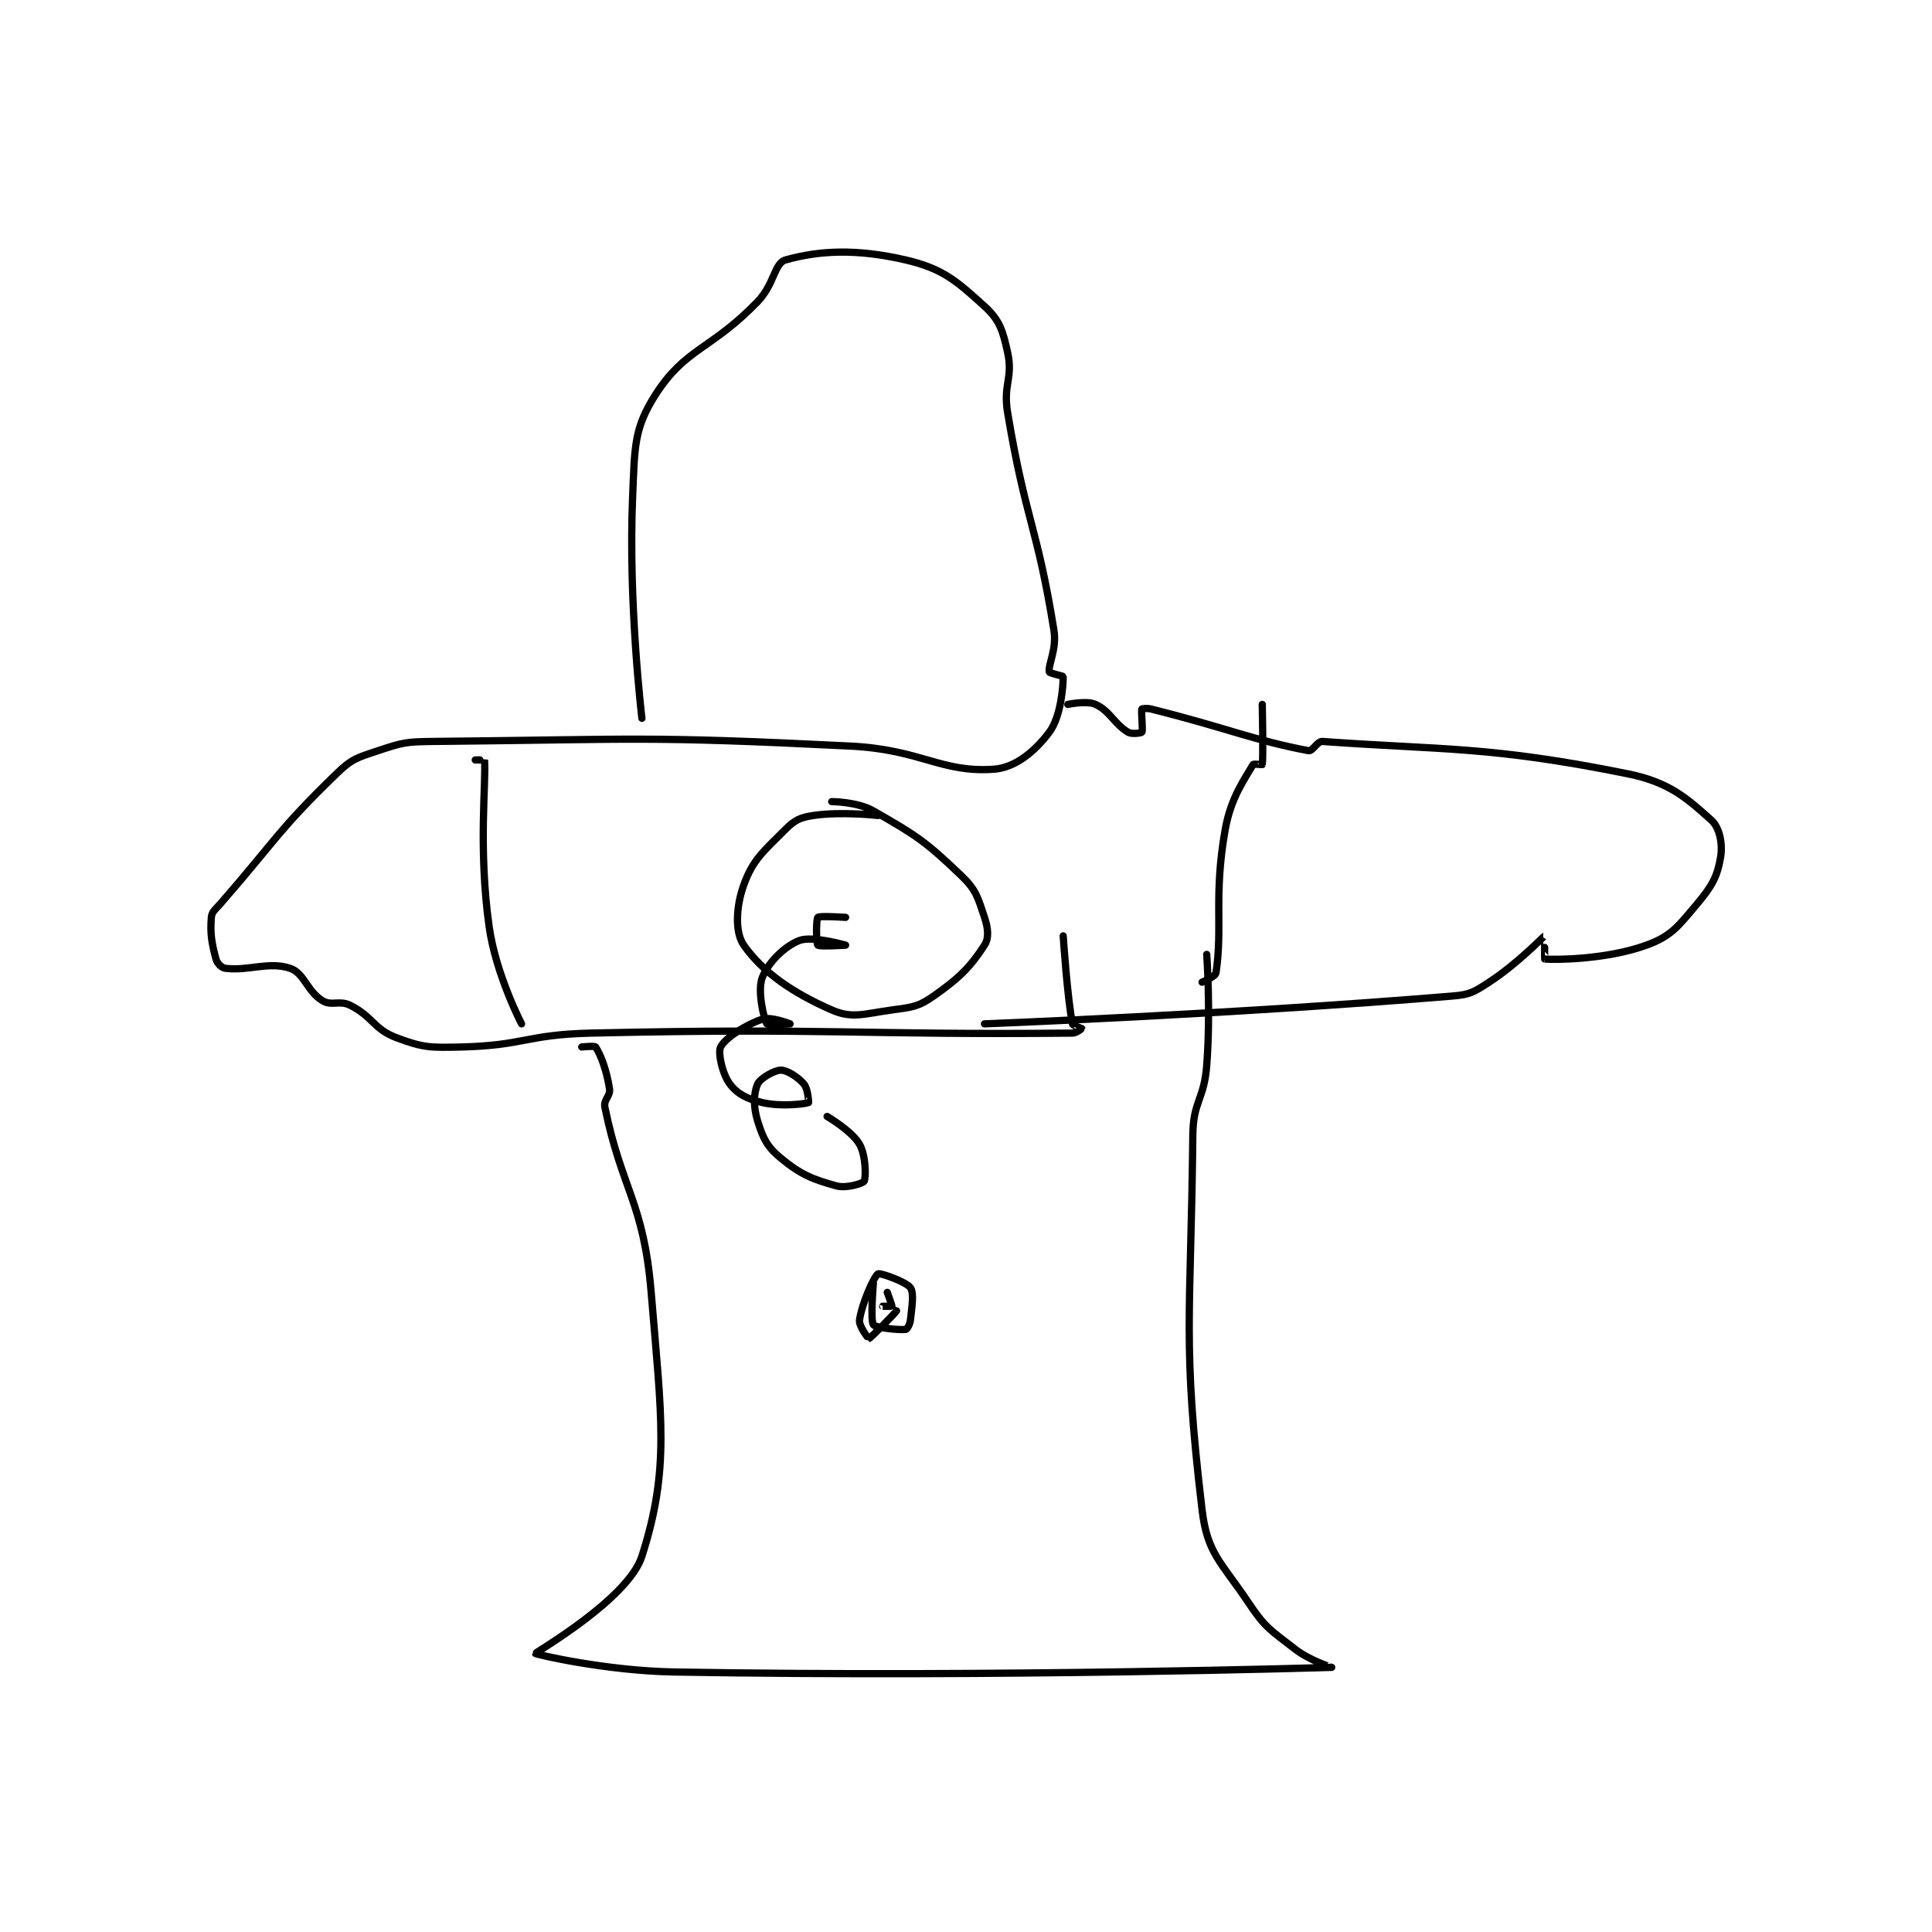 <?xml version="1.0" encoding="utf-8"?>
<!DOCTYPE svg PUBLIC "-//W3C//DTD SVG 1.1//EN" "http://www.w3.org/Graphics/SVG/1.1/DTD/svg11.dtd">
<svg viewBox="0 0 800 800" preserveAspectRatio="xMinYMin meet" xmlns="http://www.w3.org/2000/svg" version="1.1">
<g fill="none" stroke="black" stroke-linecap="round" stroke-linejoin="round" stroke-width="1.565">
<g transform="translate(87.52,107.649) scale(1.917) translate(-131,-76)">
<path id="0" d="M224 175 C224 175 221.011 150.085 222 127 C222.459 116.297 222.251 112.387 227 105 C233.43 94.998 239.001 95.356 249 85 C252.587 81.285 252.611 76.672 255 76 C262.28 73.953 270.311 73.514 281 76 C288.945 77.848 291.961 80.51 298 86 C301.261 88.965 301.968 91.251 303 96 C304.211 101.569 301.969 102.813 303 109 C306.86 132.16 309.384 133.498 313 156 C313.658 160.092 311.69 163.453 312 165 C312.056 165.281 315 165.855 315 166 C315 167.739 314.588 174.549 312 178 C308.912 182.117 304.692 185.673 300 186 C288.548 186.799 284.414 181.764 269 181 C224.581 178.797 223.296 179.566 179 180 C173.083 180.058 172.375 180.208 167 182 C162.474 183.509 161.371 183.728 158 187 C145.302 199.324 145.204 200.988 133 215 C131.837 216.335 131.102 216.774 131 218 C130.712 221.451 131.067 223.578 132 227 C132.256 227.939 133.193 228.899 134 229 C139.021 229.628 143.41 227.47 148 229 C151.06 230.02 151.627 233.925 155 236 C156.973 237.214 158.648 235.824 161 237 C165.886 239.443 166.047 242.143 171 244 C176.787 246.17 178.24 246.161 185 246 C198.6 245.676 199.053 243.317 213 243 C264.678 241.826 270.349 243.44 317 243 C317.901 242.992 319 242.02 319 242 C319 241.98 317.08 241.398 317 241 C315.896 235.482 315 222 315 222 "/>
<path id="1" d="M316 172 C316 172 320.086 171.117 322 172 C325.116 173.438 325.985 176.191 329 178 C329.853 178.512 331.901 178.165 332 178 C332.276 177.54 331.784 173.539 332 173 C332.034 172.914 333.09 172.773 334 173 C350.496 177.124 356.093 179.747 368 182 C368.874 182.165 369.889 179.919 371 180 C396.877 181.875 407.141 180.957 437 187 C445.869 188.795 449.717 192.246 455 197 C456.8 198.62 457.481 202.114 457 205 C456.32 209.078 455.201 211.198 452 215 C447.886 219.886 446.407 222.034 441 224 C432.252 227.181 421.015 227.183 419 227 C418.958 226.996 419.029 221.988 419 222 C418.777 222.093 413.144 228.006 407 232 C403.695 234.148 402.916 234.677 399 235 C350.814 238.979 298 241 298 241 "/>
<path id="2" d="M275 196 C275 196 267.142 195.079 261 196 C258.17 196.424 257.019 196.981 255 199 C250.29 203.71 247.967 205.536 246 211 C244.322 215.661 244.059 221.241 246 224 C250.087 229.808 256.411 234.242 265 238 C269.444 239.944 271.942 238.826 278 238 C282.385 237.402 283.658 237.339 287 235 C292.63 231.059 294.99 228.652 298 224 C298.997 222.459 298.79 220.371 298 218 C296.595 213.785 296.237 212.102 293 209 C285.298 201.619 283.326 200.329 274 195 C270.497 192.998 265 193 265 193 "/>
<path id="3" d="M268 218 C268 218 262.375 217.625 262 218 C261.625 218.375 261.625 223.625 262 224 C262.375 224.375 268 224 268 224 C268 224 260.784 221.917 258 223 C254.782 224.251 251.251 227.782 250 231 C248.917 233.784 250.293 239.822 251 241 C251.2 241.333 256 241 256 241 C256 241 251.907 239.364 250 240 C246.298 241.234 241.938 244.125 241 246 C240.375 247.25 241.368 251.825 243 254 C244.589 256.118 246.717 257.228 250 258 C254.134 258.973 259.401 258.266 260 258 C260.047 257.979 259.874 255.02 259 254 C257.689 252.47 255.352 251 254 251 C252.648 251 249.57 252.747 249 254 C248.136 255.901 248.028 258.889 249 262 C250.162 265.719 251.035 267.559 254 270 C258.334 273.569 260.812 274.559 266 276 C268.172 276.603 271.751 275.448 272 275 C272.428 274.23 272.397 269.445 271 267 C269.37 264.147 264 261 264 261 "/>
<path id="4" d="M211 246 C211 246 213.8 245.7 214 246 C215.099 247.649 216.396 251.073 217 255 C217.246 256.596 215.67 257.387 216 259 C219.656 276.874 224.392 279.508 226 299 C228.238 326.137 230.05 337.123 224 356 C221.022 365.292 200.94 376.785 201 377 C201.051 377.183 216.115 380.74 231 381 C301.281 382.226 372.79 380.008 373 380 C373.012 380 368.286 378.556 365 376 C359.742 371.911 358.651 371.477 355 366 C349.158 357.237 346.126 355.48 345 346 C340.682 309.654 342.589 304.497 343 265 C343.076 257.669 345.429 257.424 346 250 C346.9 238.301 346 226 346 226 "/>
<path id="5" d="M274 297 C274 297 273.311 305.016 274 306 C274.451 306.645 279.534 307.183 281 307 C281.267 306.967 281.896 305.935 282 305 C282.345 301.898 282.799 299.141 282 298 C281.099 296.712 275.431 294.726 275 295 C274.122 295.558 271.512 301.413 271 305 C270.82 306.26 272.945 309.014 273 309 C273.413 308.897 278.882 303.277 279 303 C279.004 302.991 276.001 302.001 276 302 C276 302 277.988 302.035 278 302 C278.047 301.86 277 299 277 299 "/>
<path id="6" d="M358 172 C358 172 358.244 183.413 358 185 C357.994 185.038 356.12 184.791 356 185 C354.177 188.191 351.225 192.111 350 199 C347.451 213.338 349.497 220.12 348 230 C347.883 230.775 345 232 345 232 "/>
<path id="7" d="M188 184 C188 184 189.998 183.978 190 184 C190.394 188.732 188.618 203.031 191 220 C192.449 230.321 198 241 198 241 "/>
</g>
</g>
</svg>

